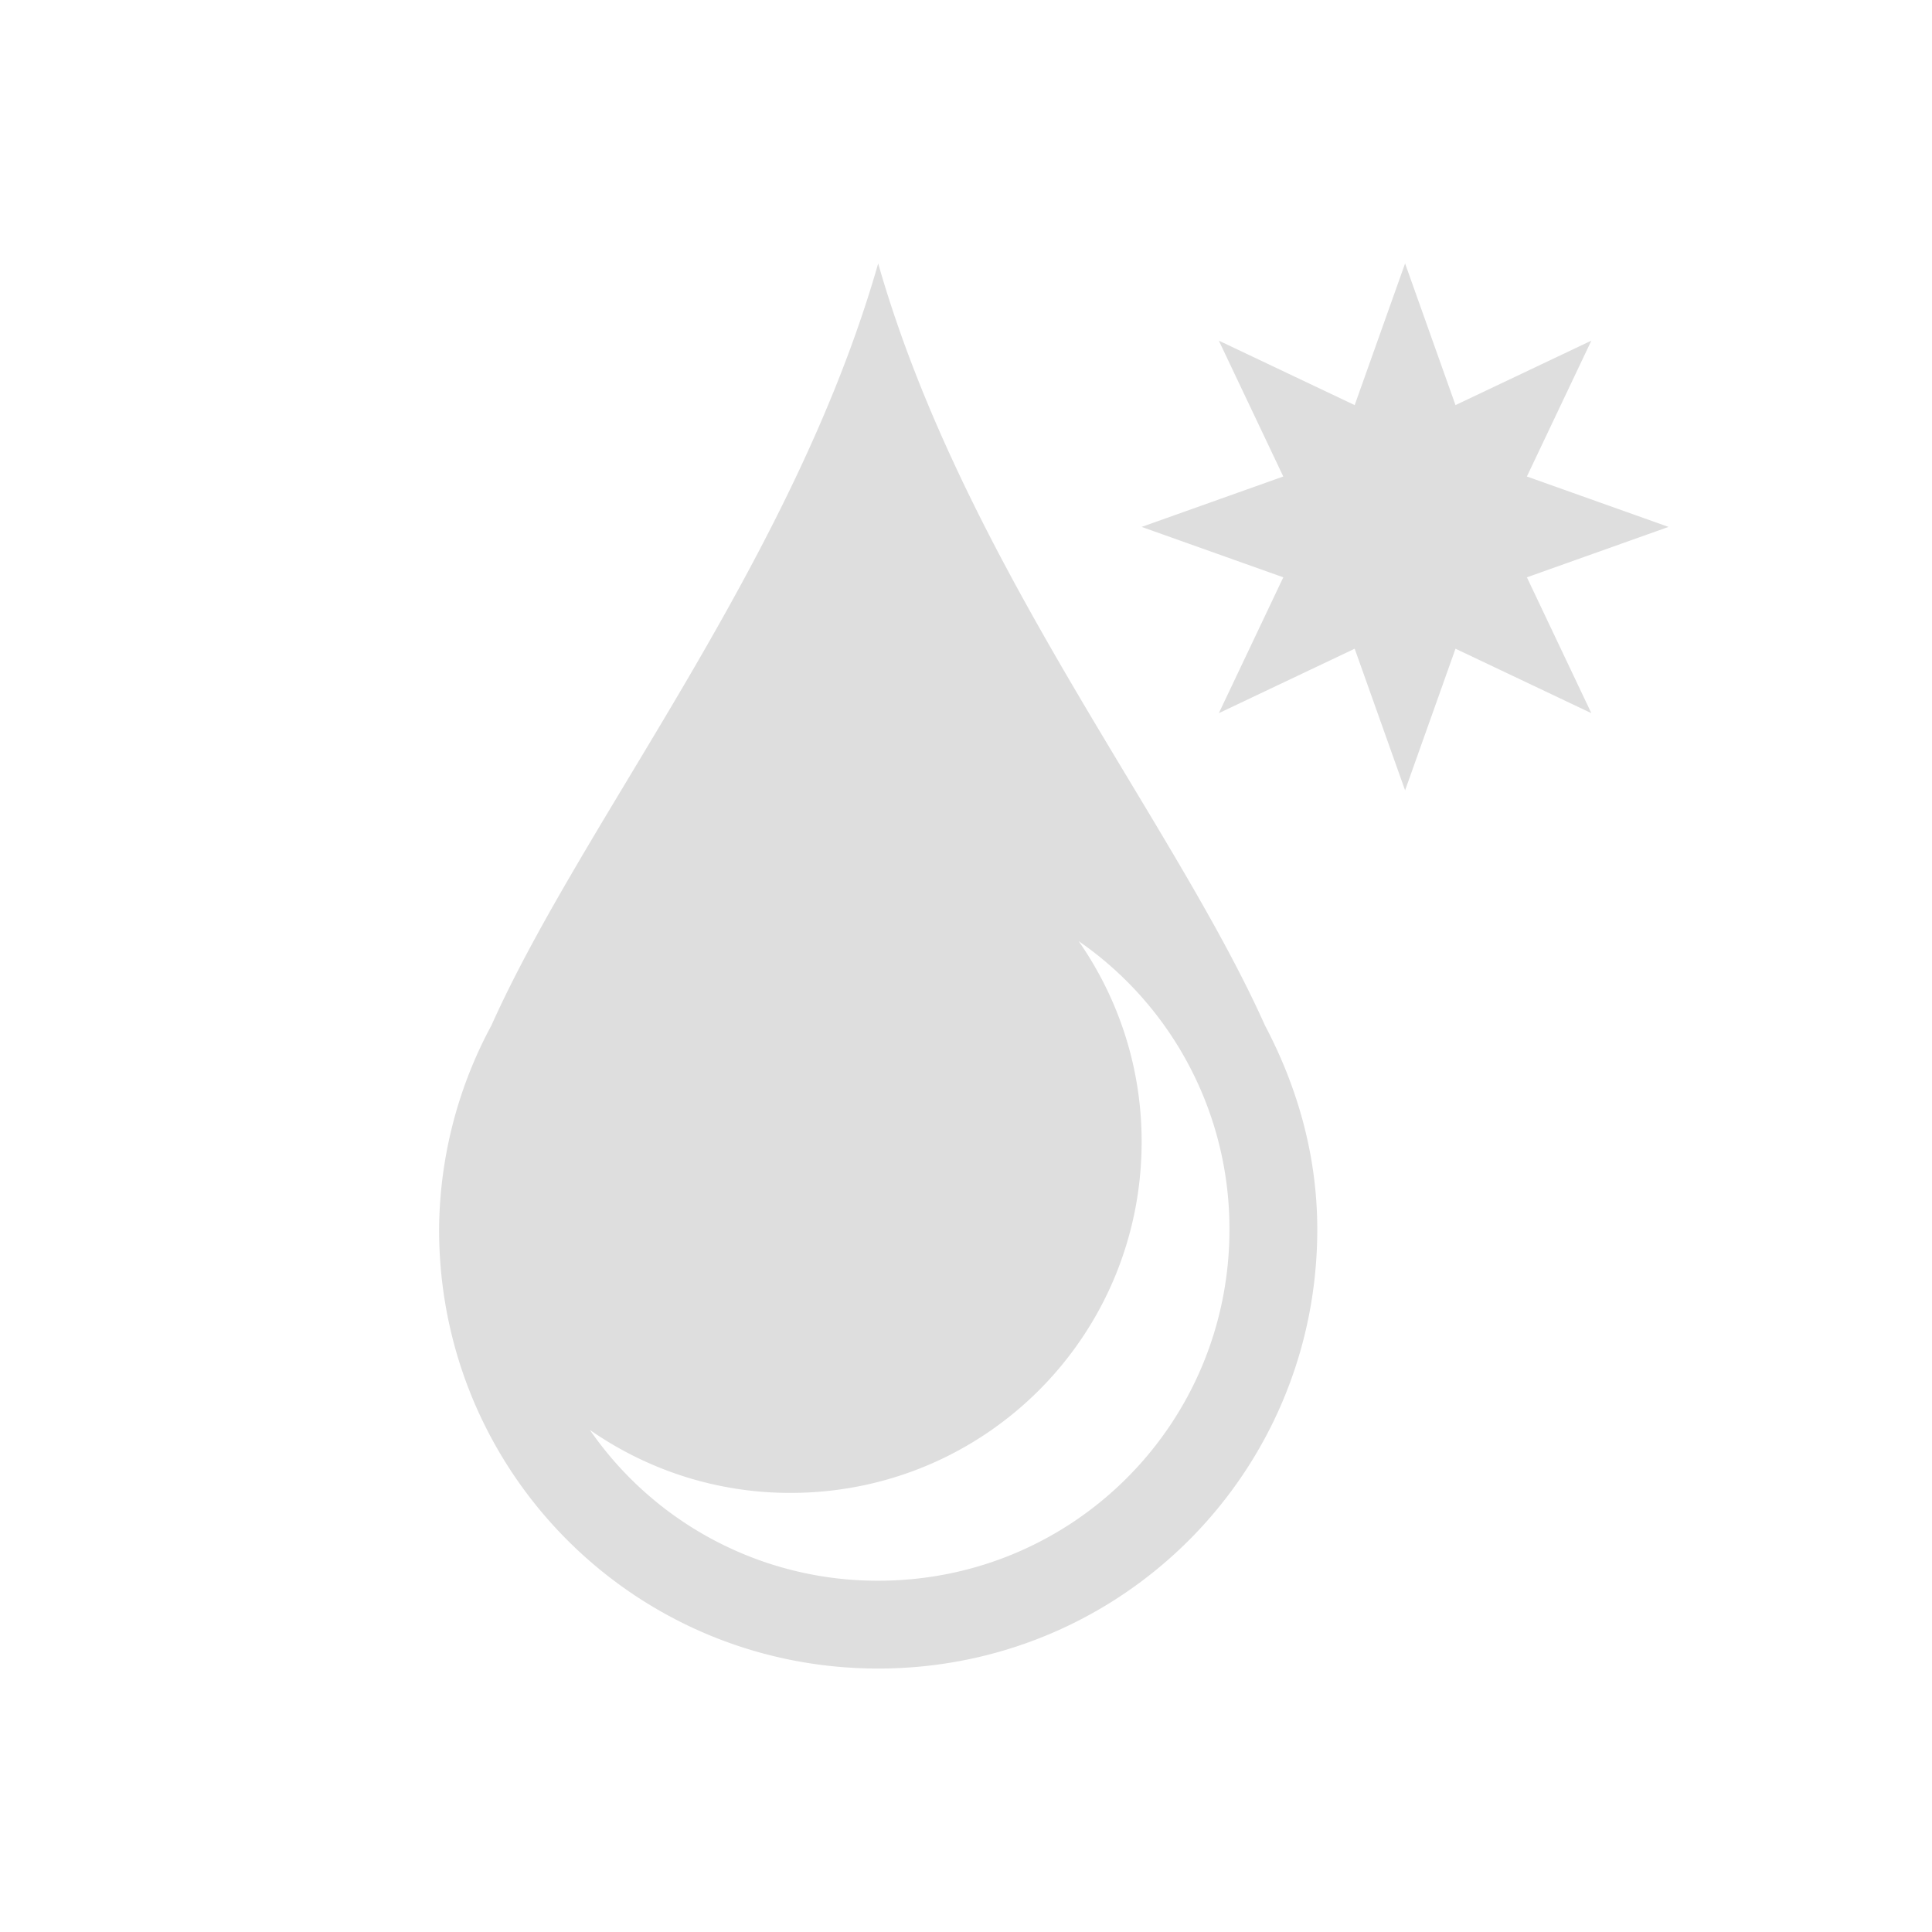 <svg xmlns="http://www.w3.org/2000/svg" viewBox="0 0 22 22">
<defs id="defs3051">
<style id="current-color-scheme" type="text/css">
.ColorScheme-Text{color:#dedede}
</style>
</defs>
<path d="M10 3c-.973 3.405-3.354 6.332-4.404 8.676A4.96 4.96 0 0 0 5 14c0 2.77 2.23 5 5 5s5-2.23 5-5c0-.845-.228-1.627-.596-2.324C13.354 9.332 10.973 6.405 10 3m6 0-.574 1.613-1.547-.734.734 1.547L13 6l1.613.574-.734 1.547 1.547-.734L16 9l.574-1.613 1.547.734-.734-1.547L19 6l-1.613-.574.734-1.547-1.547.734zm-3.717 7.717A3.98 3.98 0 0 1 14 14c0 2.216-1.784 4-4 4a3.98 3.98 0 0 1-3.283-1.717C7.364 16.733 8.149 17 9 17c2.216 0 4-1.784 4-4 0-.851-.267-1.636-.717-2.283" class="ColorScheme-Text" style="fill:currentColor;fill-opacity:1;stroke:none"/>
</svg>
